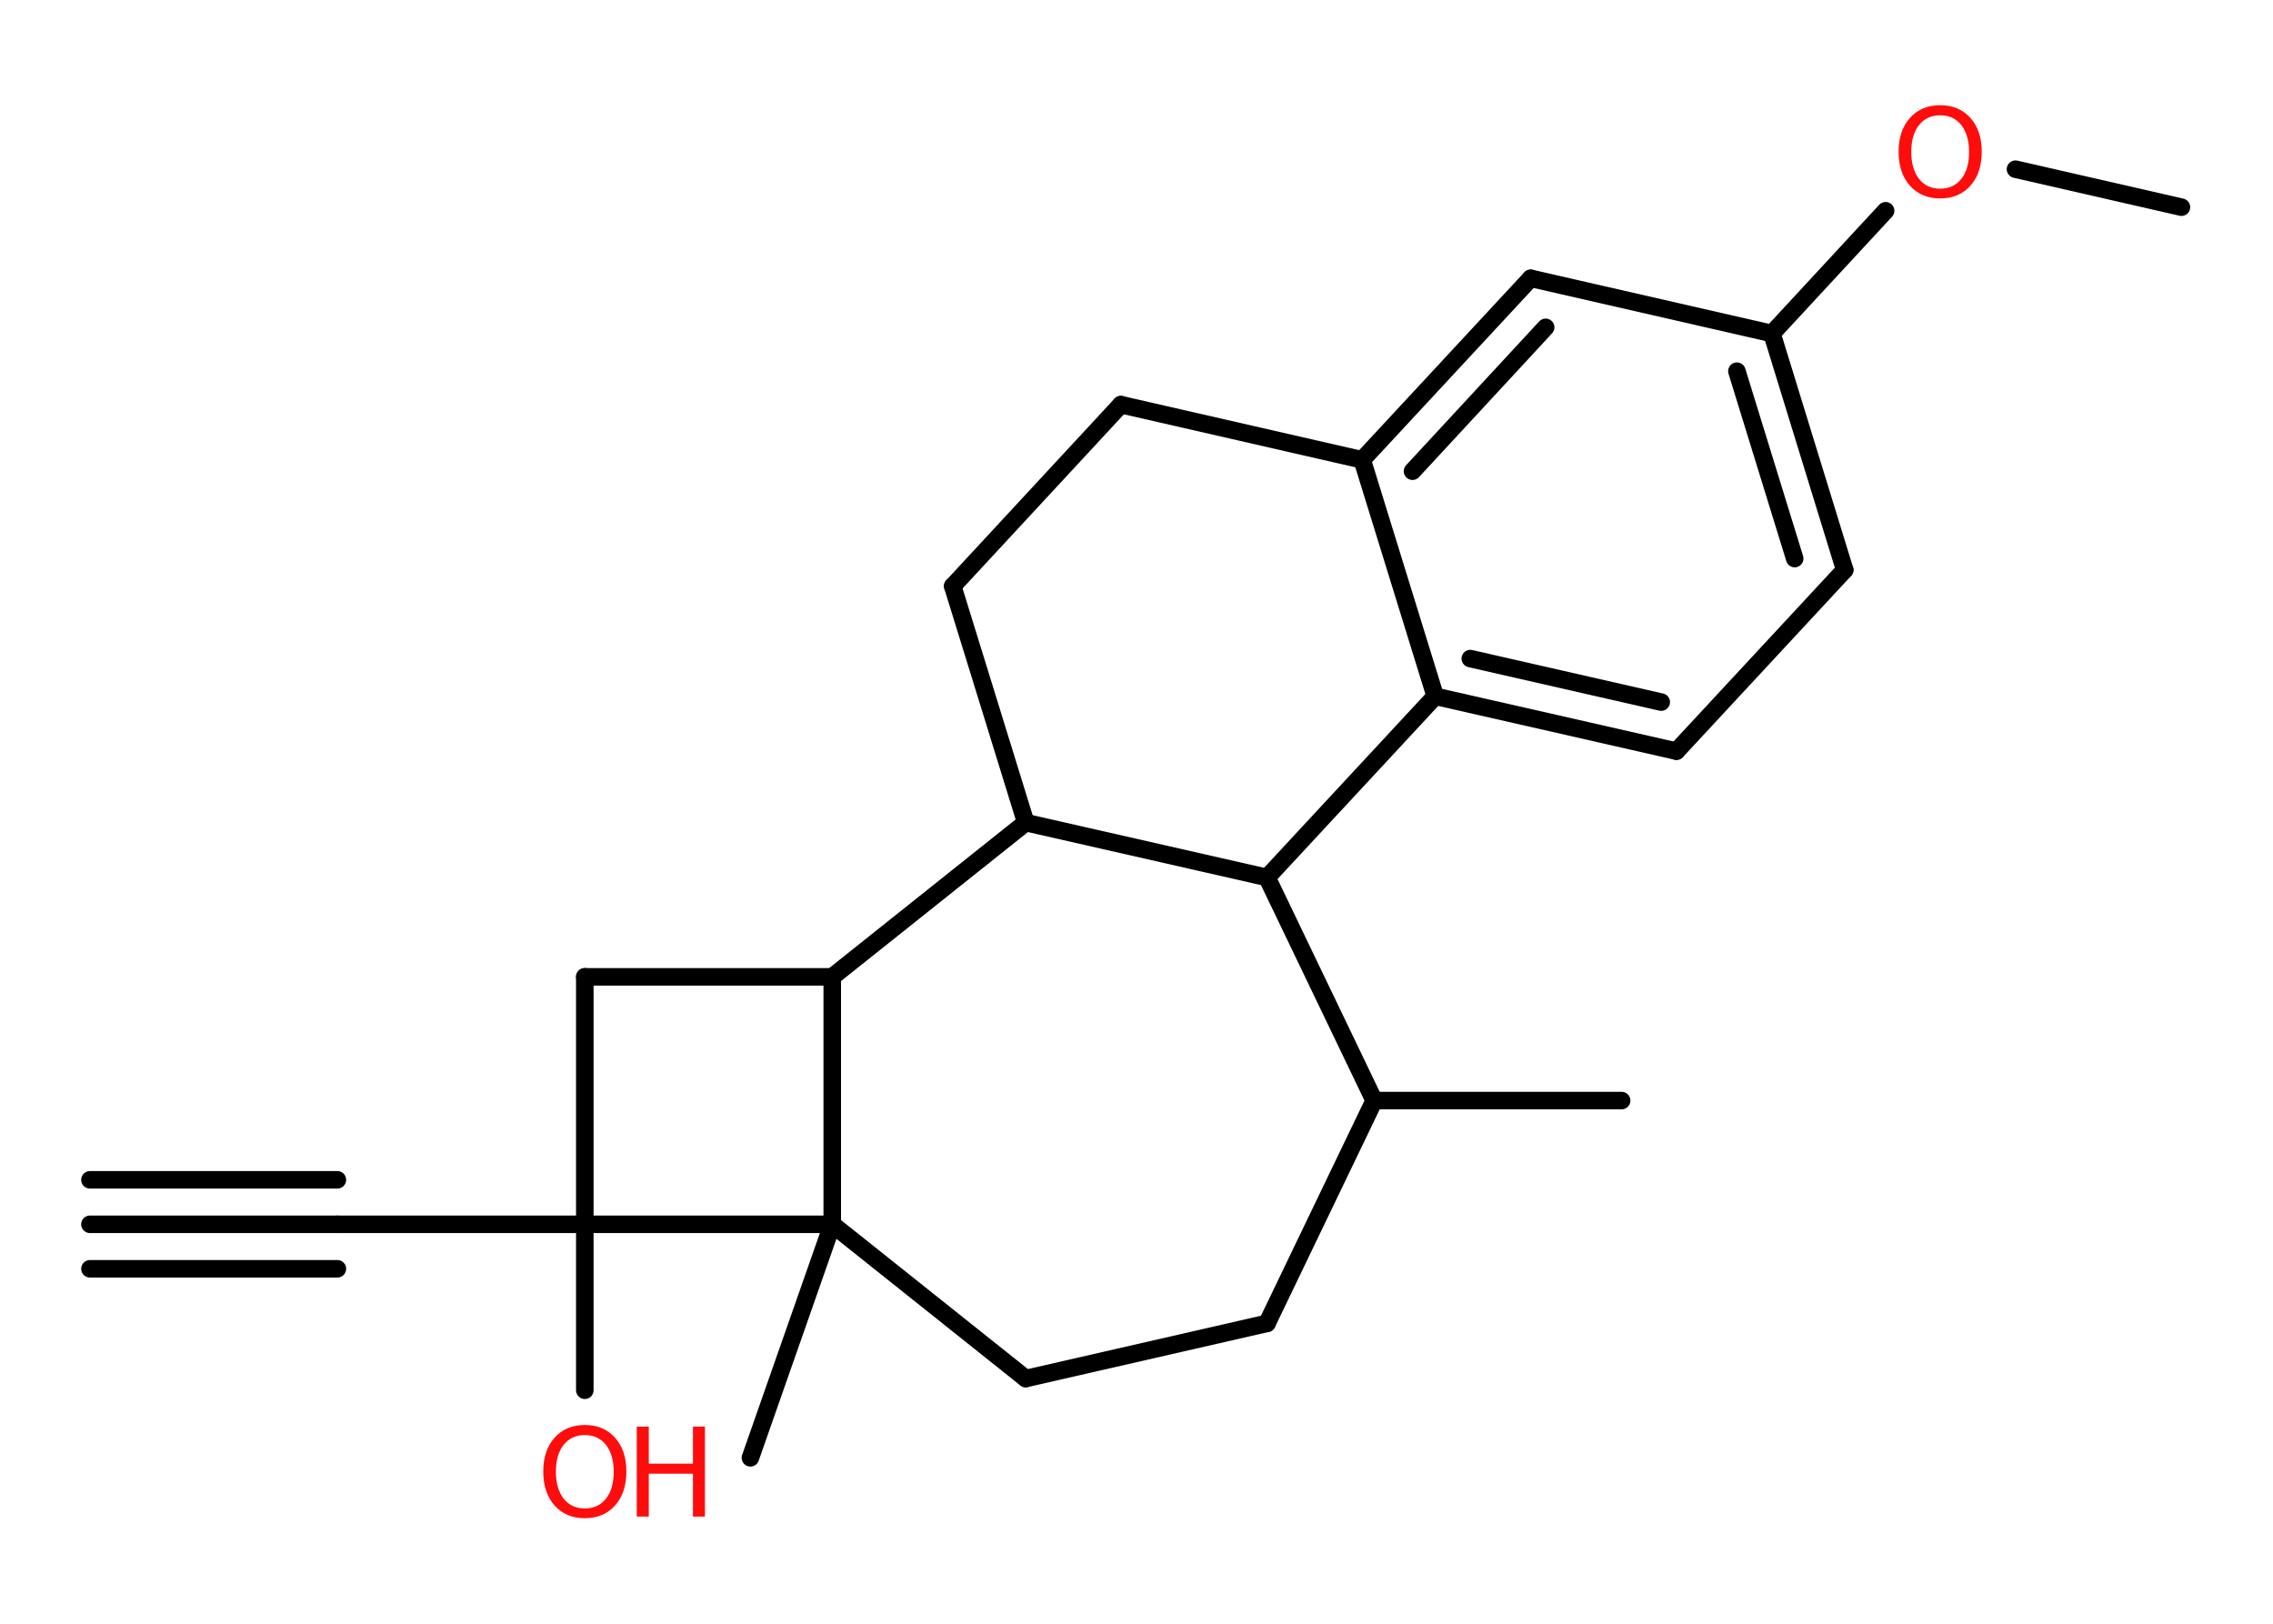 <?xml version='1.0' encoding='UTF-8'?>
<!DOCTYPE svg PUBLIC "-//W3C//DTD SVG 1.1//EN" "http://www.w3.org/Graphics/SVG/1.1/DTD/svg11.dtd">
<svg version='1.2' xmlns='http://www.w3.org/2000/svg' xmlns:xlink='http://www.w3.org/1999/xlink' width='70.0mm' height='50.0mm' viewBox='0 0 70.0 50.0'>
  <desc>Generated by the Chemistry Development Kit (http://github.com/cdk)</desc>
  <g stroke-linecap='round' stroke-linejoin='round' stroke='#000000' stroke-width='.54' fill='#FF0D0D'>
    <rect x='.0' y='.0' width='70.0' height='50.0' fill='#FFFFFF' stroke='none'/>
    <g id='mol1' class='mol'>
      <g id='mol1bnd1' class='bond'>
        <line x1='2.77' y1='37.7' x2='10.39' y2='37.7'/>
        <line x1='2.77' y1='36.33' x2='10.39' y2='36.33'/>
        <line x1='2.77' y1='39.07' x2='10.39' y2='39.07'/>
      </g>
      <line id='mol1bnd2' class='bond' x1='10.39' y1='37.7' x2='18.01' y2='37.7'/>
      <line id='mol1bnd3' class='bond' x1='18.01' y1='37.7' x2='18.01' y2='42.81'/>
      <line id='mol1bnd4' class='bond' x1='18.01' y1='37.7' x2='18.01' y2='30.08'/>
      <line id='mol1bnd5' class='bond' x1='18.01' y1='30.08' x2='25.63' y2='30.08'/>
      <line id='mol1bnd6' class='bond' x1='25.63' y1='30.08' x2='31.59' y2='25.33'/>
      <line id='mol1bnd7' class='bond' x1='31.59' y1='25.33' x2='29.34' y2='18.05'/>
      <line id='mol1bnd8' class='bond' x1='29.34' y1='18.05' x2='34.52' y2='12.46'/>
      <line id='mol1bnd9' class='bond' x1='34.52' y1='12.46' x2='41.95' y2='14.16'/>
      <g id='mol1bnd10' class='bond'>
        <line x1='47.14' y1='8.57' x2='41.95' y2='14.16'/>
        <line x1='47.6' y1='10.08' x2='43.5' y2='14.51'/>
      </g>
      <line id='mol1bnd11' class='bond' x1='47.14' y1='8.57' x2='54.57' y2='10.27'/>
      <line id='mol1bnd12' class='bond' x1='54.57' y1='10.27' x2='58.07' y2='6.49'/>
      <line id='mol1bnd13' class='bond' x1='62.07' y1='5.21' x2='67.18' y2='6.38'/>
      <g id='mol1bnd14' class='bond'>
        <line x1='56.81' y1='17.55' x2='54.57' y2='10.27'/>
        <line x1='55.27' y1='17.2' x2='53.49' y2='11.43'/>
      </g>
      <line id='mol1bnd15' class='bond' x1='56.81' y1='17.55' x2='51.63' y2='23.13'/>
      <g id='mol1bnd16' class='bond'>
        <line x1='44.2' y1='21.44' x2='51.63' y2='23.13'/>
        <line x1='45.28' y1='20.28' x2='51.16' y2='21.62'/>
      </g>
      <line id='mol1bnd17' class='bond' x1='41.95' y1='14.16' x2='44.2' y2='21.44'/>
      <line id='mol1bnd18' class='bond' x1='44.2' y1='21.44' x2='39.02' y2='27.02'/>
      <line id='mol1bnd19' class='bond' x1='31.59' y1='25.33' x2='39.02' y2='27.02'/>
      <line id='mol1bnd20' class='bond' x1='39.02' y1='27.02' x2='42.32' y2='33.89'/>
      <line id='mol1bnd21' class='bond' x1='42.32' y1='33.89' x2='49.94' y2='33.89'/>
      <line id='mol1bnd22' class='bond' x1='42.32' y1='33.89' x2='39.02' y2='40.75'/>
      <line id='mol1bnd23' class='bond' x1='39.02' y1='40.75' x2='31.59' y2='42.45'/>
      <line id='mol1bnd24' class='bond' x1='31.59' y1='42.45' x2='25.63' y2='37.7'/>
      <line id='mol1bnd25' class='bond' x1='25.63' y1='30.08' x2='25.63' y2='37.7'/>
      <line id='mol1bnd26' class='bond' x1='18.01' y1='37.7' x2='25.63' y2='37.7'/>
      <line id='mol1bnd27' class='bond' x1='25.63' y1='37.7' x2='23.11' y2='44.89'/>
      <g id='mol1atm4' class='atom'>
        <path d='M18.01 44.19q-.41 .0 -.65 .3q-.24 .3 -.24 .83q.0 .52 .24 .83q.24 .3 .65 .3q.41 .0 .65 -.3q.24 -.3 .24 -.83q.0 -.52 -.24 -.83q-.24 -.3 -.65 -.3zM18.01 43.88q.58 .0 .93 .39q.35 .39 .35 1.04q.0 .66 -.35 1.05q-.35 .39 -.93 .39q-.58 .0 -.93 -.39q-.35 -.39 -.35 -1.05q.0 -.65 .35 -1.04q.35 -.39 .93 -.39z' stroke='none'/>
        <path d='M19.61 43.93h.37v1.14h1.36v-1.14h.37v2.77h-.37v-1.32h-1.36v1.32h-.37v-2.77z' stroke='none'/>
      </g>
      <path id='mol1atm13' class='atom' d='M59.75 3.55q-.41 .0 -.65 .3q-.24 .3 -.24 .83q.0 .52 .24 .83q.24 .3 .65 .3q.41 .0 .65 -.3q.24 -.3 .24 -.83q.0 -.52 -.24 -.83q-.24 -.3 -.65 -.3zM59.75 3.24q.58 .0 .93 .39q.35 .39 .35 1.04q.0 .66 -.35 1.05q-.35 .39 -.93 .39q-.58 .0 -.93 -.39q-.35 -.39 -.35 -1.05q.0 -.65 .35 -1.04q.35 -.39 .93 -.39z' stroke='none'/>
    </g>
  </g>
</svg>
